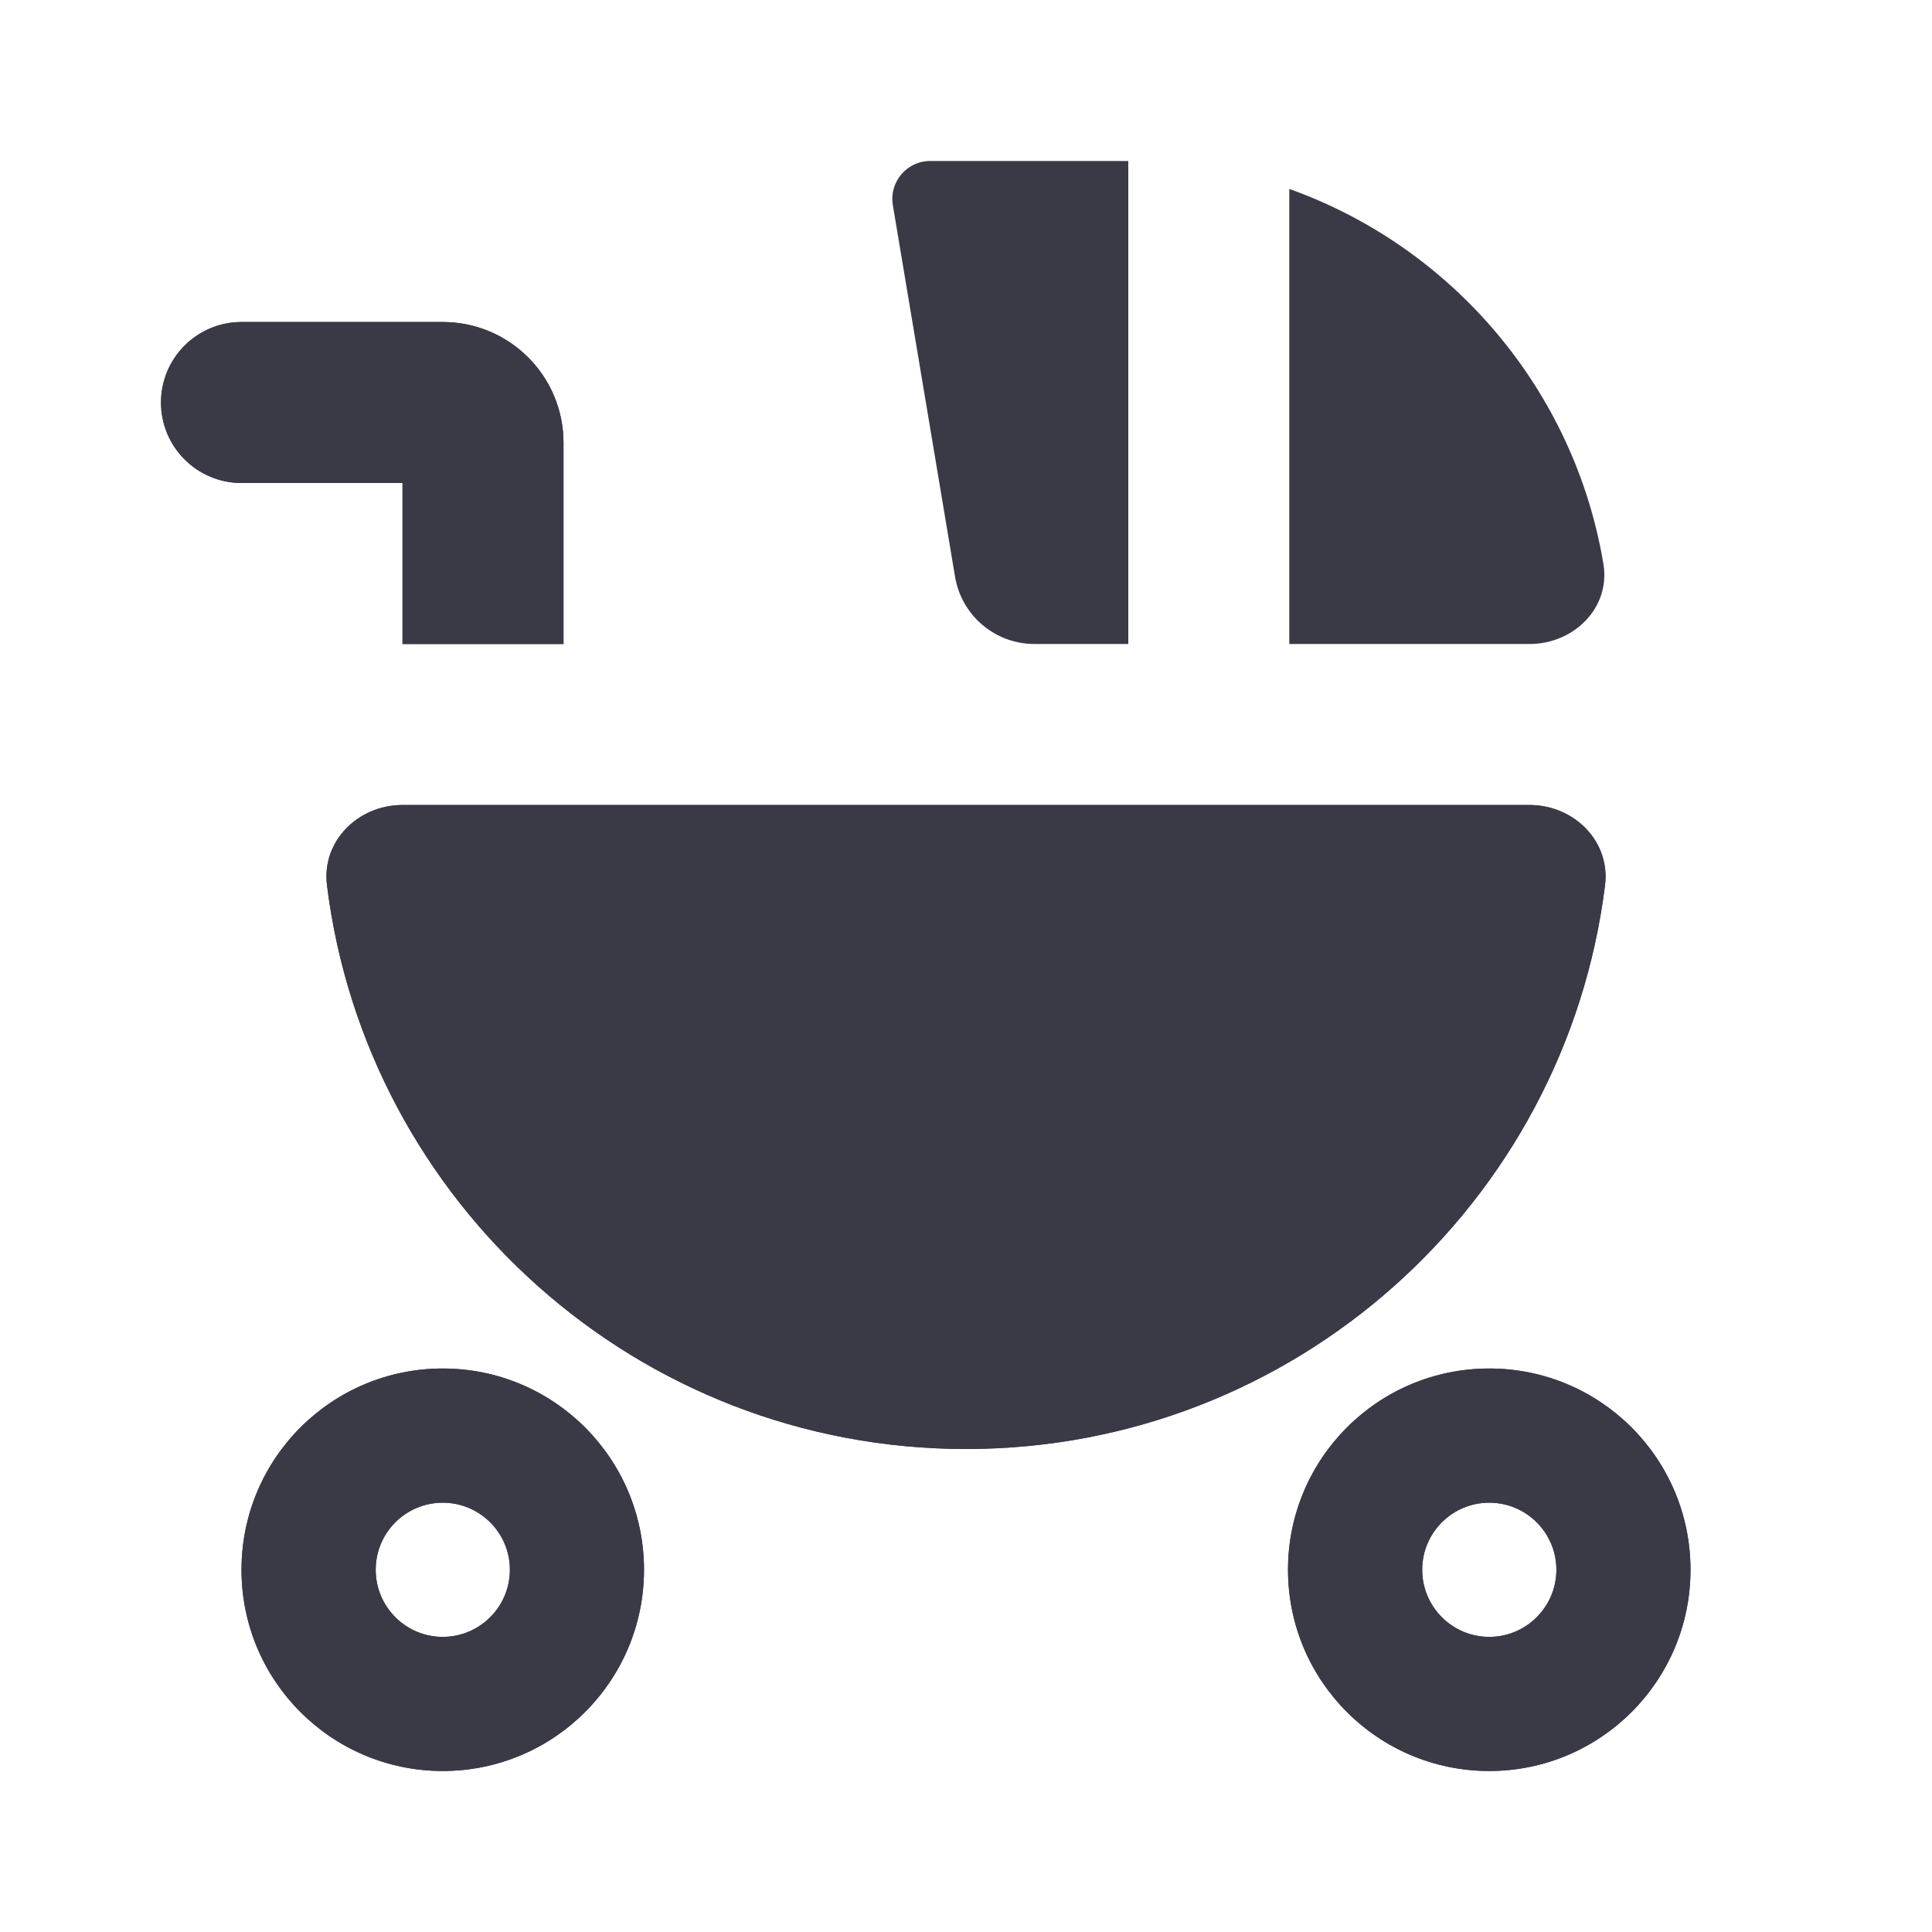 <svg width="24" height="24" viewBox="0 0 24 24" fill="none" xmlns="http://www.w3.org/2000/svg">
<path d="M19 10C19.552 10 20.007 10.45 19.938 10.998C19.447 14.945 16.08 18 12 18C7.92 18 4.553 14.945 4.062 10.998C3.993 10.45 4.448 10 5 10H19Z" fill="#3A3A47"/>
<path fill-rule="evenodd" clip-rule="evenodd" d="M5.5 22C6.881 22 8 20.881 8 19.5C8 18.119 6.881 17 5.5 17C4.119 17 3 18.119 3 19.5C3 20.881 4.119 22 5.5 22ZM5.5 20.334C5.96 20.334 6.334 19.96 6.334 19.5C6.334 19.04 5.96 18.667 5.5 18.667C5.04 18.667 4.667 19.04 4.667 19.5C4.667 19.96 5.04 20.334 5.5 20.334Z" fill="#3A3A47"/>
<path fill-rule="evenodd" clip-rule="evenodd" d="M18.5 22C19.881 22 21 20.881 21 19.5C21 18.119 19.881 17 18.5 17C17.119 17 16 18.119 16 19.5C16 20.881 17.119 22 18.5 22ZM18.5 20.334C18.96 20.334 19.334 19.96 19.334 19.5C19.334 19.04 18.96 18.667 18.5 18.667C18.04 18.667 17.667 19.04 17.667 19.5C17.667 19.96 18.04 20.334 18.5 20.334Z" fill="#3A3A47"/>
<path fill-rule="evenodd" clip-rule="evenodd" d="M2 5C2 4.448 2.448 4 3 4H5.5C6.328 4 7 4.671 7 5.5V8H5L5 6H3C2.448 6 2 5.552 2 5Z" fill="#3A3A47"/>
<path d="M19 10C19.552 10 20.007 10.45 19.938 10.998C19.447 14.945 16.08 18 12 18C7.92 18 4.553 14.945 4.062 10.998C3.993 10.45 4.448 10 5 10H19Z" fill="#3A3A47"/>
<path fill-rule="evenodd" clip-rule="evenodd" d="M5.5 22C6.881 22 8 20.881 8 19.5C8 18.119 6.881 17 5.5 17C4.119 17 3 18.119 3 19.5C3 20.881 4.119 22 5.5 22ZM5.5 20.334C5.96 20.334 6.334 19.96 6.334 19.5C6.334 19.04 5.96 18.667 5.5 18.667C5.04 18.667 4.667 19.04 4.667 19.5C4.667 19.96 5.04 20.334 5.5 20.334Z" fill="#3A3A47"/>
<path fill-rule="evenodd" clip-rule="evenodd" d="M18.5 22C19.881 22 21 20.881 21 19.5C21 18.119 19.881 17 18.5 17C17.119 17 16 18.119 16 19.5C16 20.881 17.119 22 18.5 22ZM18.5 20.334C18.96 20.334 19.334 19.96 19.334 19.5C19.334 19.04 18.96 18.667 18.5 18.667C18.04 18.667 17.667 19.04 17.667 19.5C17.667 19.96 18.04 20.334 18.5 20.334Z" fill="#3A3A47"/>
<path fill-rule="evenodd" clip-rule="evenodd" d="M2 5C2 4.448 2.448 4 3 4H5.5C6.328 4 7 4.671 7 5.5V8H5L5 6H3C2.448 6 2 5.552 2 5Z" fill="#3A3A47"/>
<path d="M14.016 2C14.011 2 14.005 2 14 2H11.554C11.264 2 11.044 2.261 11.091 2.547L11.864 7.165C11.945 7.647 12.362 8 12.851 8H14.016V2Z" fill="#3A3A47"/>
<path d="M16.016 8H19C19.552 8 20.009 7.549 19.918 7.004C19.556 4.84 18.036 3.068 16.016 2.347V8Z" fill="#3A3A47"/>
</svg>
